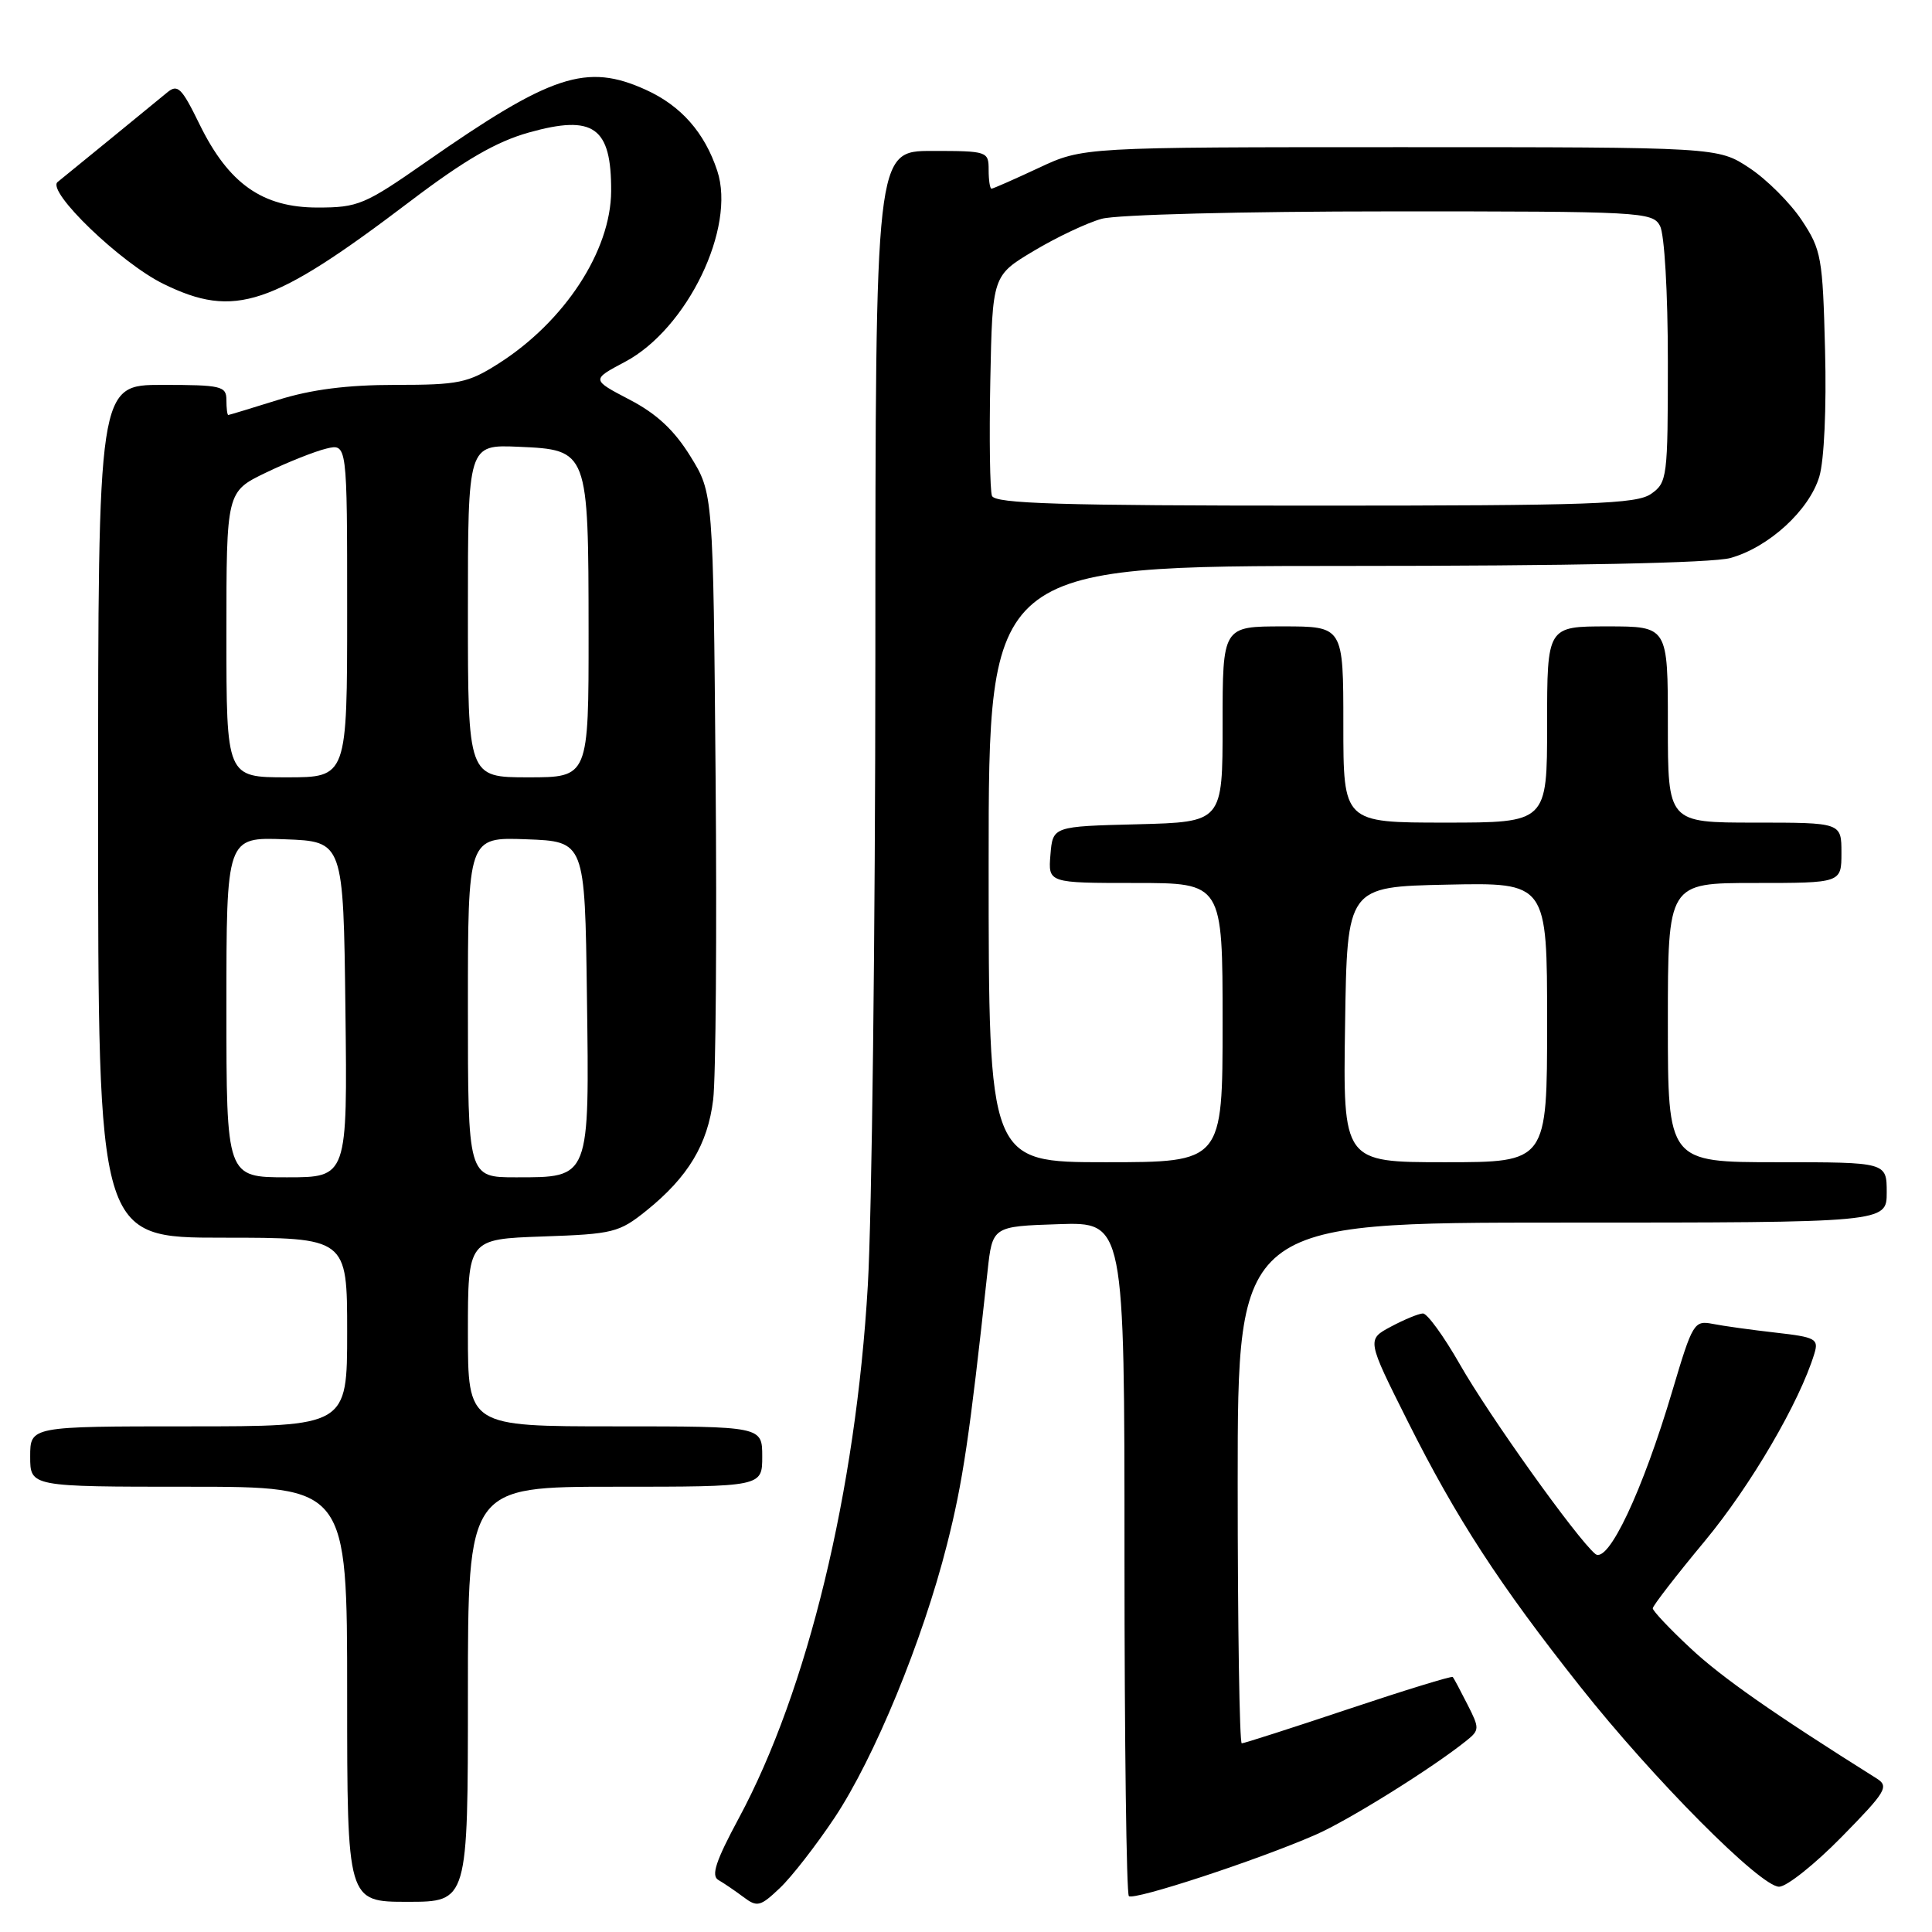 <?xml version="1.0" encoding="UTF-8" standalone="no"?>
<!DOCTYPE svg PUBLIC "-//W3C//DTD SVG 1.1//EN" "http://www.w3.org/Graphics/SVG/1.1/DTD/svg11.dtd" >
<svg xmlns="http://www.w3.org/2000/svg" xmlns:xlink="http://www.w3.org/1999/xlink" version="1.1" viewBox="0 0 256 256">
 <g >
 <path fill="currentColor"
d=" M 110.57 240.88 C 115.85 232.95 122.25 217.42 125.48 204.66 C 127.58 196.39 128.46 190.48 130.85 168.50 C 131.50 162.50 131.50 162.50 140.25 162.21 C 149.00 161.92 149.00 161.92 149.00 206.29 C 149.00 230.70 149.26 250.93 149.58 251.24 C 150.20 251.87 166.63 246.48 174.31 243.12 C 178.69 241.21 189.84 234.25 194.32 230.64 C 196.05 229.25 196.06 229.01 194.44 225.84 C 193.51 224.00 192.64 222.37 192.50 222.21 C 192.37 222.05 186.14 223.96 178.67 226.46 C 171.20 228.96 164.84 231.00 164.54 231.00 C 164.24 231.00 164.00 215.47 164.00 196.50 C 164.00 162.00 164.00 162.00 207.00 162.00 C 250.00 162.00 250.00 162.00 250.00 158.00 C 250.00 154.00 250.00 154.00 235.50 154.00 C 221.00 154.00 221.00 154.00 221.00 135.50 C 221.00 117.00 221.00 117.00 232.50 117.00 C 244.00 117.00 244.00 117.00 244.00 113.00 C 244.00 109.00 244.00 109.00 232.50 109.00 C 221.00 109.00 221.00 109.00 221.00 96.00 C 221.00 83.00 221.00 83.00 213.00 83.00 C 205.00 83.00 205.00 83.00 205.00 96.00 C 205.00 109.00 205.00 109.00 191.50 109.00 C 178.00 109.00 178.00 109.00 178.00 96.00 C 178.00 83.00 178.00 83.00 170.00 83.00 C 162.00 83.00 162.00 83.00 162.00 95.97 C 162.00 108.93 162.00 108.93 150.75 109.22 C 139.50 109.50 139.50 109.50 139.19 113.25 C 138.88 117.00 138.88 117.00 150.44 117.00 C 162.00 117.00 162.00 117.00 162.00 135.50 C 162.00 154.00 162.00 154.00 146.50 154.00 C 131.00 154.00 131.00 154.00 131.00 114.50 C 131.00 75.00 131.00 75.00 178.25 74.99 C 208.14 74.99 226.89 74.60 229.28 73.94 C 234.37 72.53 239.73 67.62 241.07 63.15 C 241.71 61.02 242.03 54.05 241.83 46.42 C 241.52 34.10 241.34 33.10 238.74 29.18 C 237.22 26.89 234.11 23.78 231.81 22.26 C 227.64 19.50 227.64 19.50 185.57 19.50 C 143.50 19.50 143.50 19.50 137.63 22.25 C 134.40 23.76 131.59 25.00 131.38 25.00 C 131.17 25.00 131.00 23.88 131.00 22.50 C 131.00 20.06 130.83 20.00 123.50 20.00 C 116.00 20.00 116.00 20.00 115.99 86.75 C 115.98 123.46 115.53 161.07 114.99 170.33 C 113.41 197.56 107.00 224.02 97.89 240.93 C 94.84 246.60 94.20 248.54 95.19 249.11 C 95.91 249.52 97.40 250.54 98.50 251.36 C 100.33 252.74 100.74 252.64 103.33 250.18 C 104.89 248.71 108.14 244.52 110.57 240.88 Z  M 62.00 224.50 C 62.00 197.00 62.00 197.00 81.50 197.00 C 101.00 197.00 101.00 197.00 101.00 193.00 C 101.00 189.00 101.00 189.00 81.50 189.00 C 62.00 189.00 62.00 189.00 62.00 176.59 C 62.00 164.19 62.00 164.19 71.91 163.84 C 81.25 163.52 82.04 163.32 85.66 160.41 C 91.18 155.96 93.78 151.64 94.50 145.70 C 94.85 142.84 95.00 123.59 94.82 102.92 C 94.50 65.34 94.50 65.34 91.48 60.46 C 89.34 57.00 87.01 54.82 83.41 52.95 C 78.36 50.31 78.36 50.31 82.81 47.95 C 91.07 43.57 97.54 30.18 95.04 22.63 C 93.37 17.57 90.24 14.01 85.58 11.90 C 77.72 8.33 73.09 9.85 56.39 21.50 C 48.32 27.13 47.45 27.50 42.07 27.50 C 34.77 27.50 30.29 24.34 26.44 16.47 C 24.05 11.58 23.54 11.09 22.12 12.28 C 21.23 13.02 17.80 15.83 14.50 18.52 C 11.20 21.21 8.11 23.73 7.63 24.12 C 6.13 25.35 16.00 34.85 21.66 37.62 C 31.09 42.24 36.01 40.59 54.34 26.68 C 61.58 21.19 65.74 18.78 70.07 17.56 C 78.66 15.15 81.02 16.83 80.98 25.33 C 80.94 33.24 74.81 42.61 66.05 48.18 C 62.00 50.75 60.79 51.00 52.39 51.00 C 45.99 51.00 41.24 51.61 36.84 52.99 C 33.35 54.08 30.39 54.98 30.25 54.99 C 30.11 54.99 30.00 54.10 30.00 53.00 C 30.00 51.16 29.33 51.00 21.50 51.00 C 13.00 51.00 13.00 51.00 13.00 107.50 C 13.00 164.00 13.00 164.00 29.50 164.00 C 46.00 164.00 46.00 164.00 46.00 176.50 C 46.00 189.00 46.00 189.00 25.00 189.00 C 4.00 189.00 4.00 189.00 4.00 193.00 C 4.00 197.00 4.00 197.00 25.00 197.00 C 46.00 197.00 46.00 197.00 46.00 224.50 C 46.00 252.00 46.00 252.00 54.00 252.00 C 62.00 252.00 62.00 252.00 62.00 224.50 Z  M 244.03 243.40 C 249.93 237.39 250.34 236.71 248.66 235.65 C 234.98 227.06 228.13 222.27 223.99 218.39 C 221.24 215.83 219.00 213.45 219.00 213.11 C 219.00 212.78 222.11 208.75 225.91 204.18 C 231.98 196.86 238.45 185.80 240.41 179.37 C 241.01 177.41 240.59 177.18 235.28 176.58 C 232.10 176.22 228.35 175.70 226.94 175.42 C 224.48 174.94 224.27 175.30 221.62 184.21 C 217.65 197.61 213.07 207.30 211.38 205.90 C 208.95 203.88 197.31 187.59 193.42 180.75 C 191.30 177.04 189.11 174.02 188.54 174.04 C 187.97 174.06 186.06 174.85 184.30 175.79 C 181.10 177.50 181.10 177.50 186.54 188.35 C 192.98 201.20 198.66 209.94 209.40 223.50 C 219.07 235.72 233.26 250.00 235.74 250.00 C 236.74 250.00 240.47 247.03 244.03 243.40 Z  M 178.23 135.75 C 178.50 117.50 178.50 117.50 191.75 117.22 C 205.00 116.94 205.00 116.94 205.00 135.47 C 205.00 154.00 205.00 154.00 191.48 154.00 C 177.95 154.00 177.95 154.00 178.23 135.75 Z  M 131.44 65.70 C 131.17 64.99 131.07 58.13 131.22 50.46 C 131.50 36.52 131.50 36.52 136.99 33.24 C 140.00 31.44 144.05 29.52 145.99 28.99 C 147.96 28.44 164.72 28.01 184.21 28.01 C 217.52 28.00 218.97 28.08 219.96 29.93 C 220.55 31.04 221.00 38.75 221.00 47.88 C 221.00 63.29 220.92 63.94 218.78 65.44 C 216.85 66.79 210.92 67.00 174.25 67.00 C 140.48 67.00 131.84 66.74 131.44 65.70 Z  M 30.00 133.46 C 30.00 110.92 30.00 110.92 37.75 111.21 C 45.50 111.50 45.50 111.50 45.77 133.75 C 46.04 156.00 46.04 156.00 38.02 156.00 C 30.00 156.00 30.00 156.00 30.00 133.46 Z  M 62.00 133.46 C 62.00 110.92 62.00 110.92 69.75 111.21 C 77.50 111.50 77.50 111.50 77.77 131.90 C 78.10 156.31 78.22 156.00 68.35 156.00 C 62.00 156.00 62.00 156.00 62.00 133.46 Z  M 30.00 84.07 C 30.00 65.15 30.00 65.15 35.25 62.62 C 38.14 61.23 41.74 59.80 43.25 59.44 C 46.00 58.78 46.00 58.78 46.00 80.89 C 46.00 103.00 46.00 103.00 38.00 103.00 C 30.00 103.00 30.00 103.00 30.00 84.07 Z  M 62.00 80.95 C 62.00 58.91 62.00 58.91 68.72 59.20 C 77.96 59.61 77.97 59.64 77.99 83.75 C 78.00 103.00 78.00 103.00 70.00 103.00 C 62.00 103.00 62.00 103.00 62.00 80.95 Z "/>
</g>
</svg>